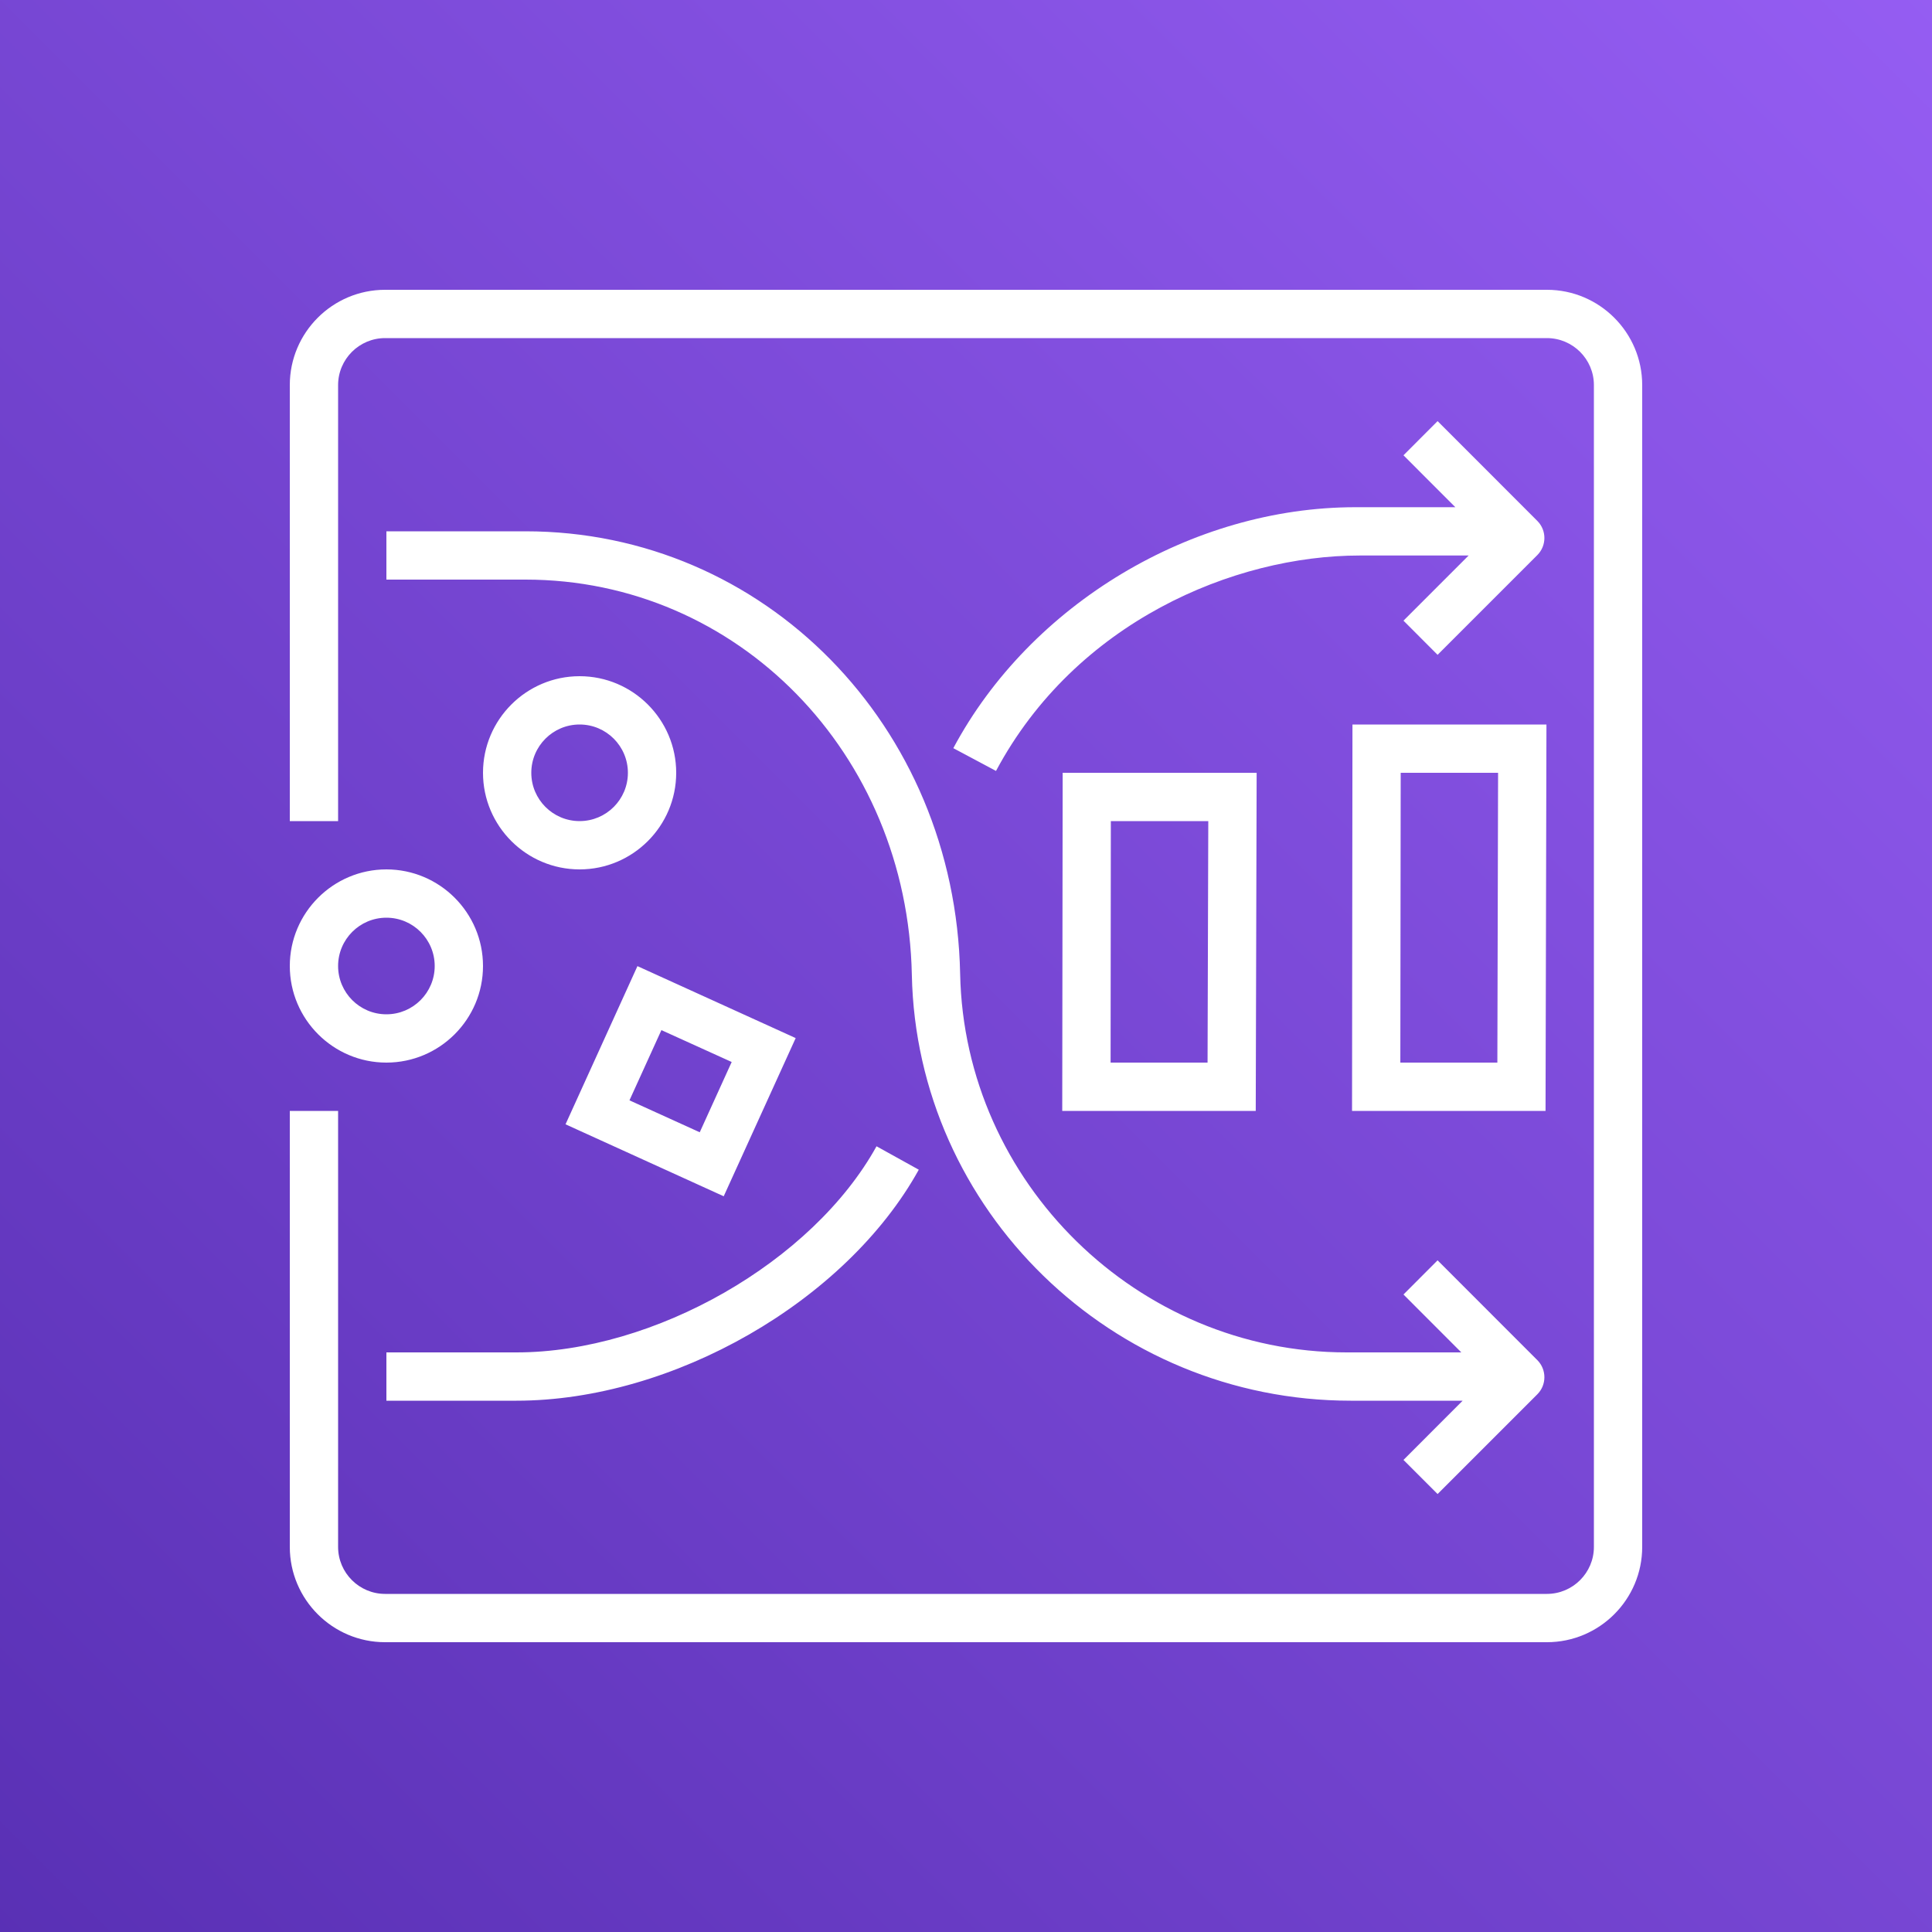 <svg width="32" height="32" viewBox="0 0 32 32" fill="none" xmlns="http://www.w3.org/2000/svg">
<rect x="0" y="0" width="32" height="32" fill="#333333" stroke="none"/>
<g clip-path="url(#clip0_850_21842)">
<path d="M32 0H0V32H32V0Z" fill="url(#paint0_linear_850_21842)"/>
<path fill-rule="evenodd" clip-rule="evenodd" d="M7.2 16C7.2 16.441 6.842 16.8 6.4 16.8C5.958 16.8 5.6 16.441 5.6 16C5.6 15.559 5.958 15.2 6.4 15.2C6.842 15.2 7.2 15.559 7.2 16ZM4.8 16C4.8 16.882 5.518 17.6 6.4 17.6C7.282 17.6 8 16.882 8 16C8 15.118 7.282 14.4 6.4 14.4C5.518 14.4 4.8 15.118 4.8 16ZM27.2 6.378V25.622C27.2 26.492 26.492 27.2 25.622 27.2H6.378C5.508 27.2 4.8 26.492 4.8 25.622V18.4H5.6V25.622C5.6 26.051 5.95 26.4 6.378 26.4H25.622C26.05 26.4 26.4 26.051 26.4 25.622V6.378C26.4 5.949 26.05 5.6 25.622 5.6H6.378C5.95 5.6 5.6 5.949 5.6 6.378V13.6H4.8V6.378C4.8 5.508 5.508 4.8 6.378 4.8H25.622C26.492 4.8 27.2 5.508 27.2 6.378ZM6.4 22.4H8.554C10.838 22.4 13.458 20.901 14.518 18.986L15.218 19.374C14.01 21.555 11.145 23.2 8.554 23.2H6.4V22.4ZM22.45 8.401H24.105L23.246 7.541L23.811 6.975L25.463 8.628C25.619 8.784 25.619 9.037 25.463 9.194L23.811 10.846L23.246 10.28L24.325 9.201H22.521C20.436 9.201 17.814 10.304 16.497 12.769L15.79 12.392C17.066 10.005 19.742 8.401 22.45 8.401ZM15.903 16.131C15.973 19.587 18.844 22.4 22.304 22.4H24.204L23.246 21.441L23.811 20.875L25.463 22.528C25.619 22.684 25.619 22.938 25.463 23.094L23.811 24.746L23.246 24.181L24.226 23.2H22.373C18.412 23.2 15.182 20.036 15.103 16.147C15.03 12.476 12.218 9.6 8.703 9.6H6.4V8.8H8.703C12.658 8.8 15.821 12.02 15.903 16.131ZM9.6 13.6C9.158 13.6 8.8 13.241 8.8 12.8C8.8 12.359 9.158 12 9.6 12C10.042 12 10.4 12.359 10.4 12.8C10.4 13.241 10.042 13.6 9.6 13.6ZM9.6 11.2C8.718 11.2 8 11.918 8 12.8C8 13.682 8.718 14.4 9.6 14.4C10.482 14.4 11.2 13.682 11.2 12.8C11.2 11.918 10.482 11.2 9.6 11.2ZM12.119 17.59L11.59 18.754L10.426 18.225L10.955 17.062L12.119 17.59ZM9.367 18.622L11.987 19.814L13.179 17.194L10.558 16.002L9.367 18.622ZM23.2 12.8H24.813L24.801 17.6H23.194L23.2 12.8ZM22.394 18.4H25.599L25.614 12H22.401L22.394 18.4ZM18.399 13.6H20.013L20.001 17.6H18.395L18.399 13.6ZM17.594 18.4H20.799L20.814 12.8H17.601L17.594 18.4Z" fill="white"/>
</g>
<defs>
<linearGradient id="paint0_linear_850_21842" x1="-6.626" y1="38.626" x2="38.626" y2="-6.626" gradientUnits="userSpaceOnUse">
<stop stop-color="#4D27A8"/>
<stop offset="1" stop-color="#A166FF"/>
</linearGradient>
<clipPath id="clip0_850_21842">
<rect width="32" height="32" fill="white"/>
</clipPath>
</defs>
</svg>
